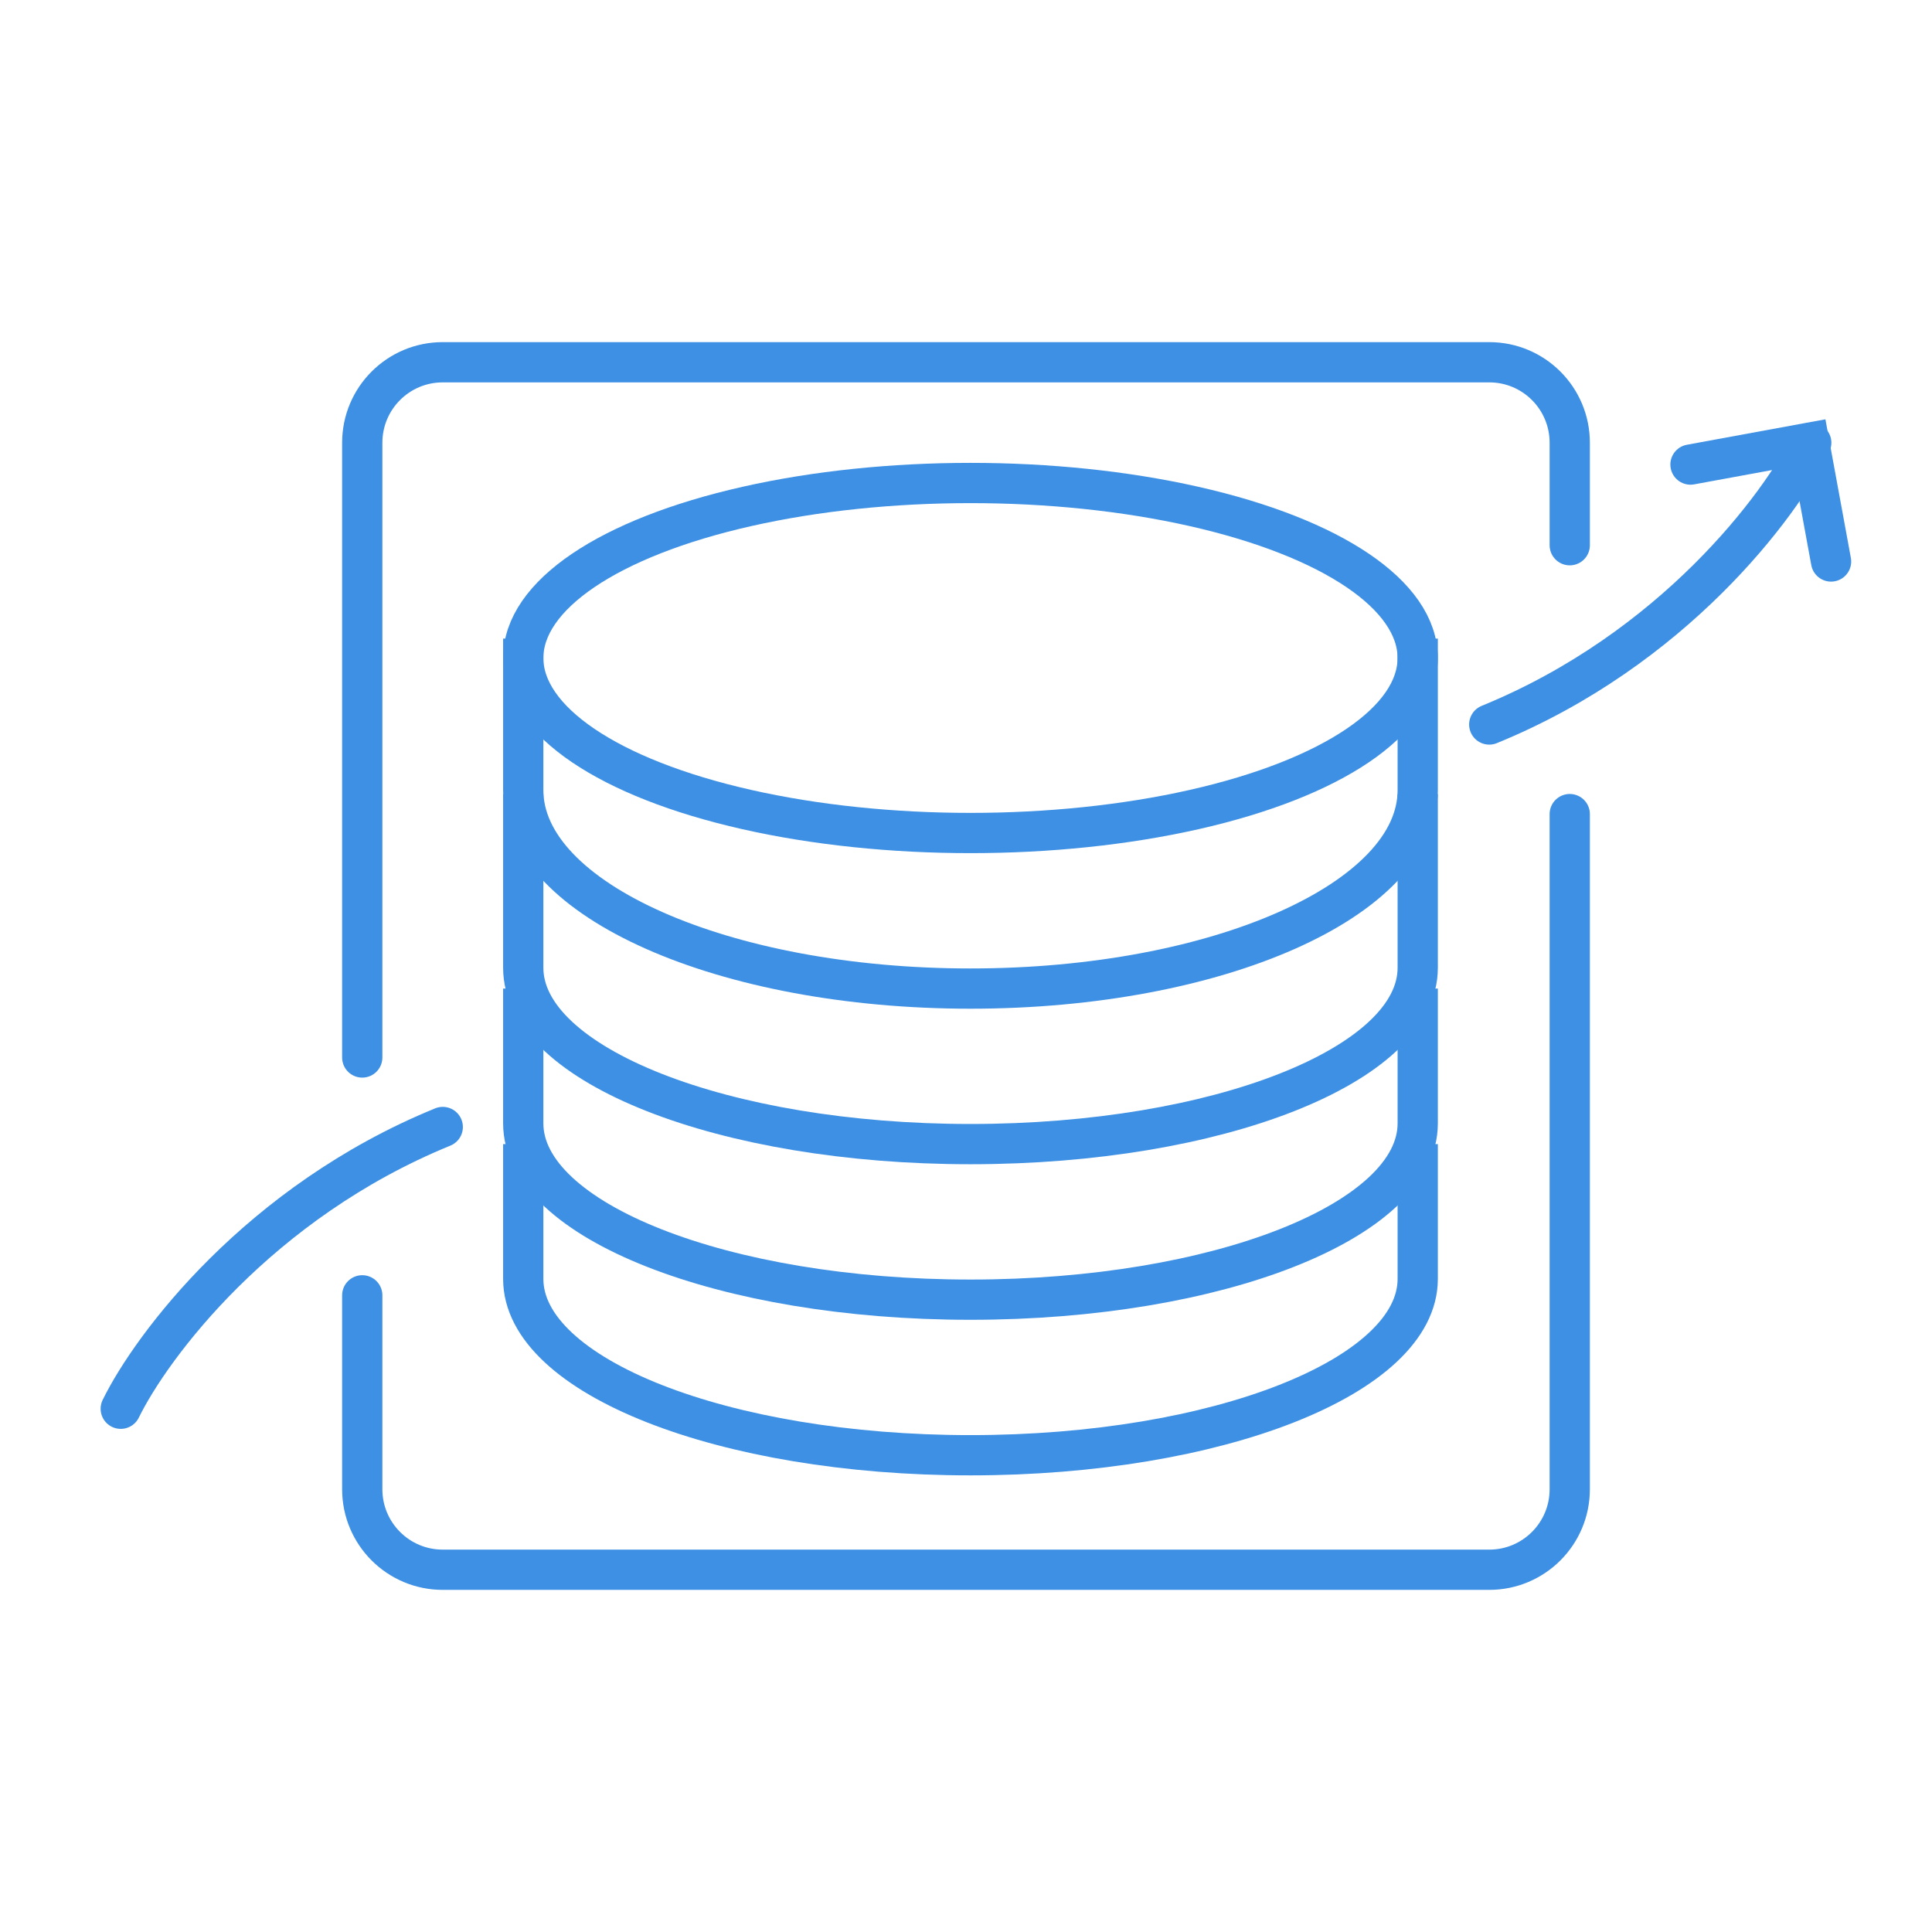 <svg width="48" height="48" viewBox="0 0 48 48" fill="none" xmlns="http://www.w3.org/2000/svg">
<path d="M9 26.273V11C9 9.895 9.895 9 11 9H37C38.105 9 39 9.895 39 11V13.546M9 32.182V37C9 38.105 9.895 39 11 39H37C38.105 39 39 38.105 39 37V20.226" stroke="#3D90E3" stroke-linecap="round"/>
<ellipse cx="24.111" cy="16.348" rx="11.111" ry="4.348" stroke="#3D90E3"/>
<path d="M13 15.865V19.633C13 22.355 17.975 24.561 24.111 24.561C30.248 24.561 35.223 22.355 35.223 19.633V15.865" stroke="#3D90E3"/>
<path d="M13 19.73V24.045C13 26.464 17.975 28.425 24.111 28.425C30.248 28.425 35.223 26.464 35.223 24.045V19.73" stroke="#3D90E3"/>
<path d="M13 24.561V27.91C13 30.329 17.975 32.29 24.111 32.29C30.248 32.29 35.223 30.329 35.223 27.91V24.561" stroke="#3D90E3"/>
<path d="M13 28.425V31.775C13 34.194 17.975 36.155 24.111 36.155C30.248 36.155 35.223 34.194 35.223 31.775V28.425" stroke="#3D90E3"/>
<path d="M3 35C3.762 33.444 6.429 29.867 11 28" stroke="#3D90E3" stroke-linecap="round"/>
<path d="M45 11C44.238 12.556 41.571 16.133 37 18" stroke="#3D90E3" stroke-linecap="round"/>
<path d="M41.91 11.05C41.638 11.1 41.458 11.361 41.508 11.632C41.558 11.904 41.819 12.084 42.09 12.034L41.91 11.05ZM44.951 11L45.442 10.91L45.352 10.418L44.86 10.508L44.951 11ZM45.001 14.041C45.051 14.312 45.311 14.492 45.583 14.442C45.855 14.392 46.034 14.132 45.984 13.86L45.001 14.041ZM42.09 12.034L45.041 11.492L44.86 10.508L41.91 11.05L42.09 12.034ZM44.459 11.09L45.001 14.041L45.984 13.86L45.442 10.91L44.459 11.09Z" fill="#3D90E3"/>
</svg>
